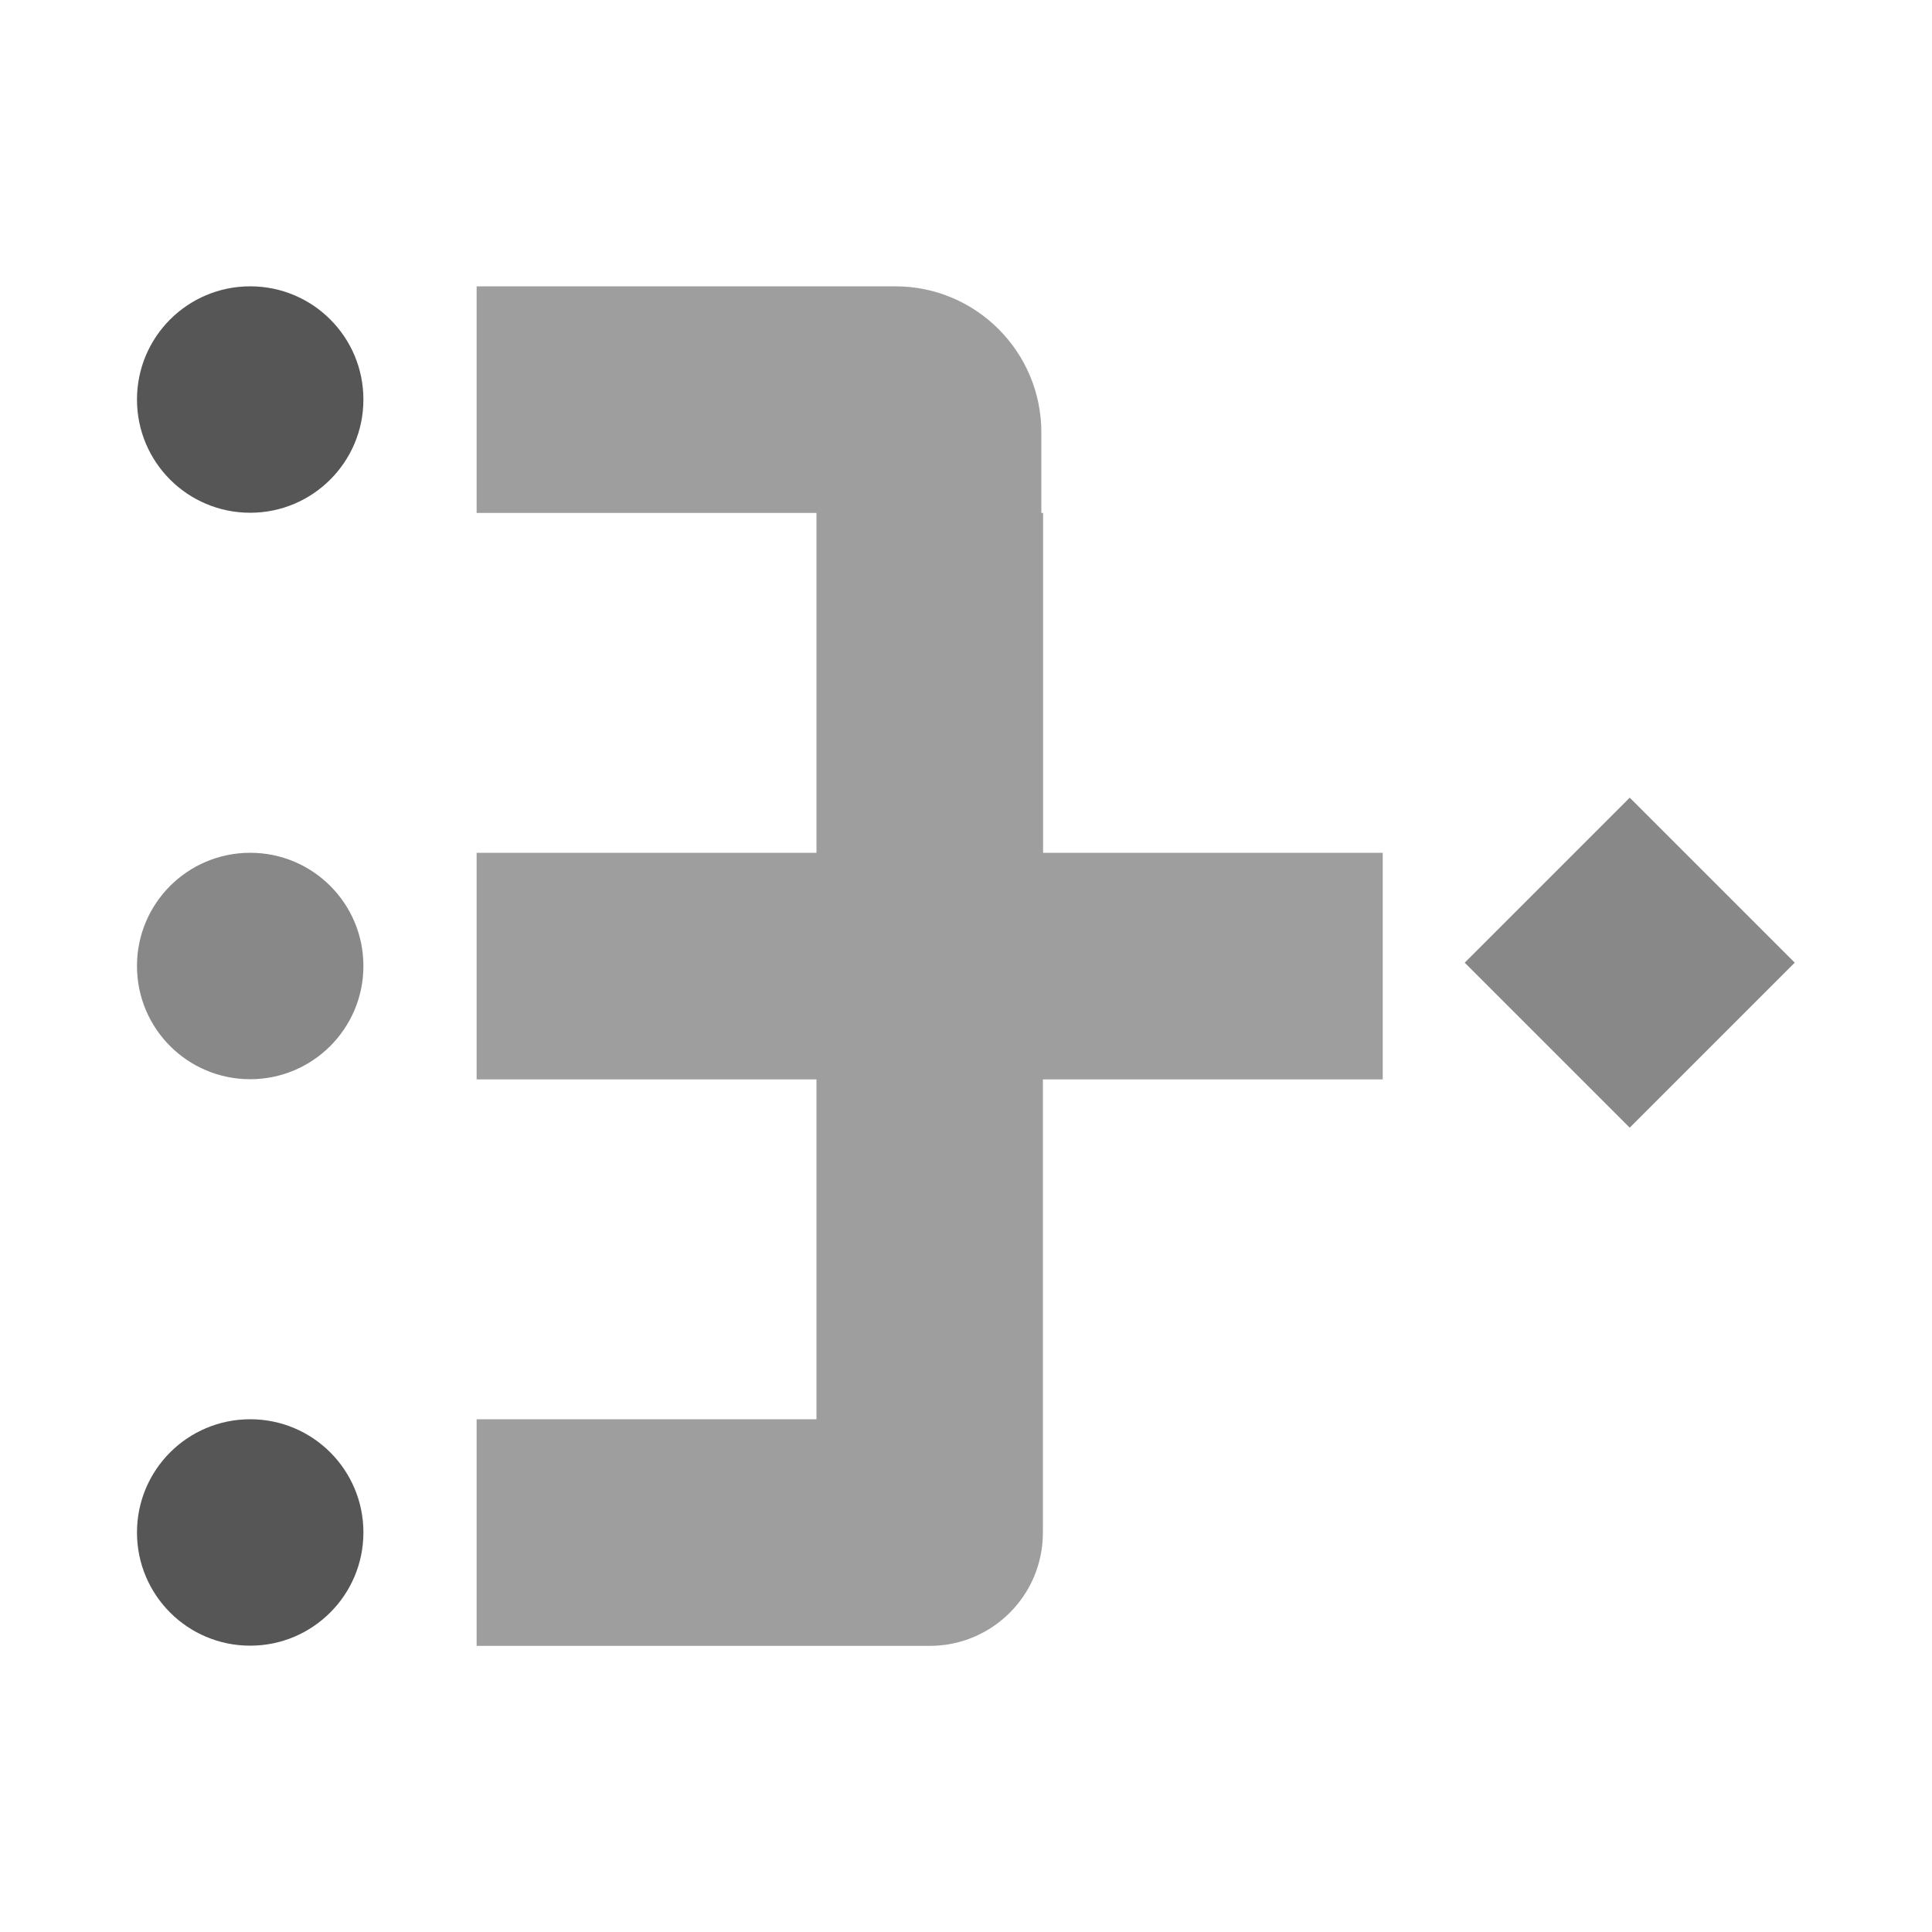 <?xml version="1.0" encoding="utf-8"?>
<!-- Generator: Adobe Illustrator 25.0.0, SVG Export Plug-In . SVG Version: 6.00 Build 0)  -->
<svg version="1.1" id="Layer_1" xmlns="http://www.w3.org/2000/svg" xmlns:xlink="http://www.w3.org/1999/xlink" x="0px" y="0px"
	 viewBox="0 0 100 100" style="enable-background:new 0 0 100 100;" xml:space="preserve">
<style type="text/css">
	.st0{clip-path:url(#SVGID_2_);}
	.st1{fill:#00C3FF;}
	.st2{fill:#2C79E6;}
	.st3{fill:#00C0F1;}
	.st4{fill:#FFFFFF;}
	.st5{fill:none;stroke:#2C79E6;stroke-width:4;}
	.st6{fill:#00C3FF;stroke:#FFFFFF;stroke-width:3;}
	.st7{fill:#9E9E9E;}
	.st8{fill:#565656;}
	.st9{fill:#888888;}
</style>
<g>
	<path class="st7" d="M24.67,26.55h17.59v17.59H24.67v11.73h17.59v17.59H24.67v11.73h23.45c3.24,0,5.86-2.62,5.86-5.86V55.87h17.59
		V44.14H53.99V26.55H53.9v-4.17c0-4.17-3.38-7.56-7.56-7.56H24.67V26.55z"/>
	<path class="st8" d="M18.81,20.68c0-3.24-2.62-5.86-5.86-5.86c-3.24,0-5.86,2.62-5.86,5.86c0,3.24,2.62,5.86,5.86,5.86
		C16.18,26.54,18.81,23.92,18.81,20.68z"/>
	<path class="st9" d="M18.81,50c0-3.24-2.62-5.86-5.86-5.86c-3.24,0-5.86,2.62-5.86,5.86s2.62,5.86,5.86,5.86
		C16.18,55.86,18.81,53.24,18.81,50z"/>
	<path class="st8" d="M18.81,79.32c0-3.24-2.62-5.86-5.86-5.86c-3.24,0-5.86,2.62-5.86,5.86c0,3.24,2.62,5.86,5.86,5.86
		C16.18,85.18,18.81,82.56,18.81,79.32z"/>
	
		<rect x="78.33" y="43.78" transform="matrix(0.707 -0.707 0.707 0.707 -10.518 74.254)" class="st9" width="12.08" height="12.08"/>
</g>
</svg>

